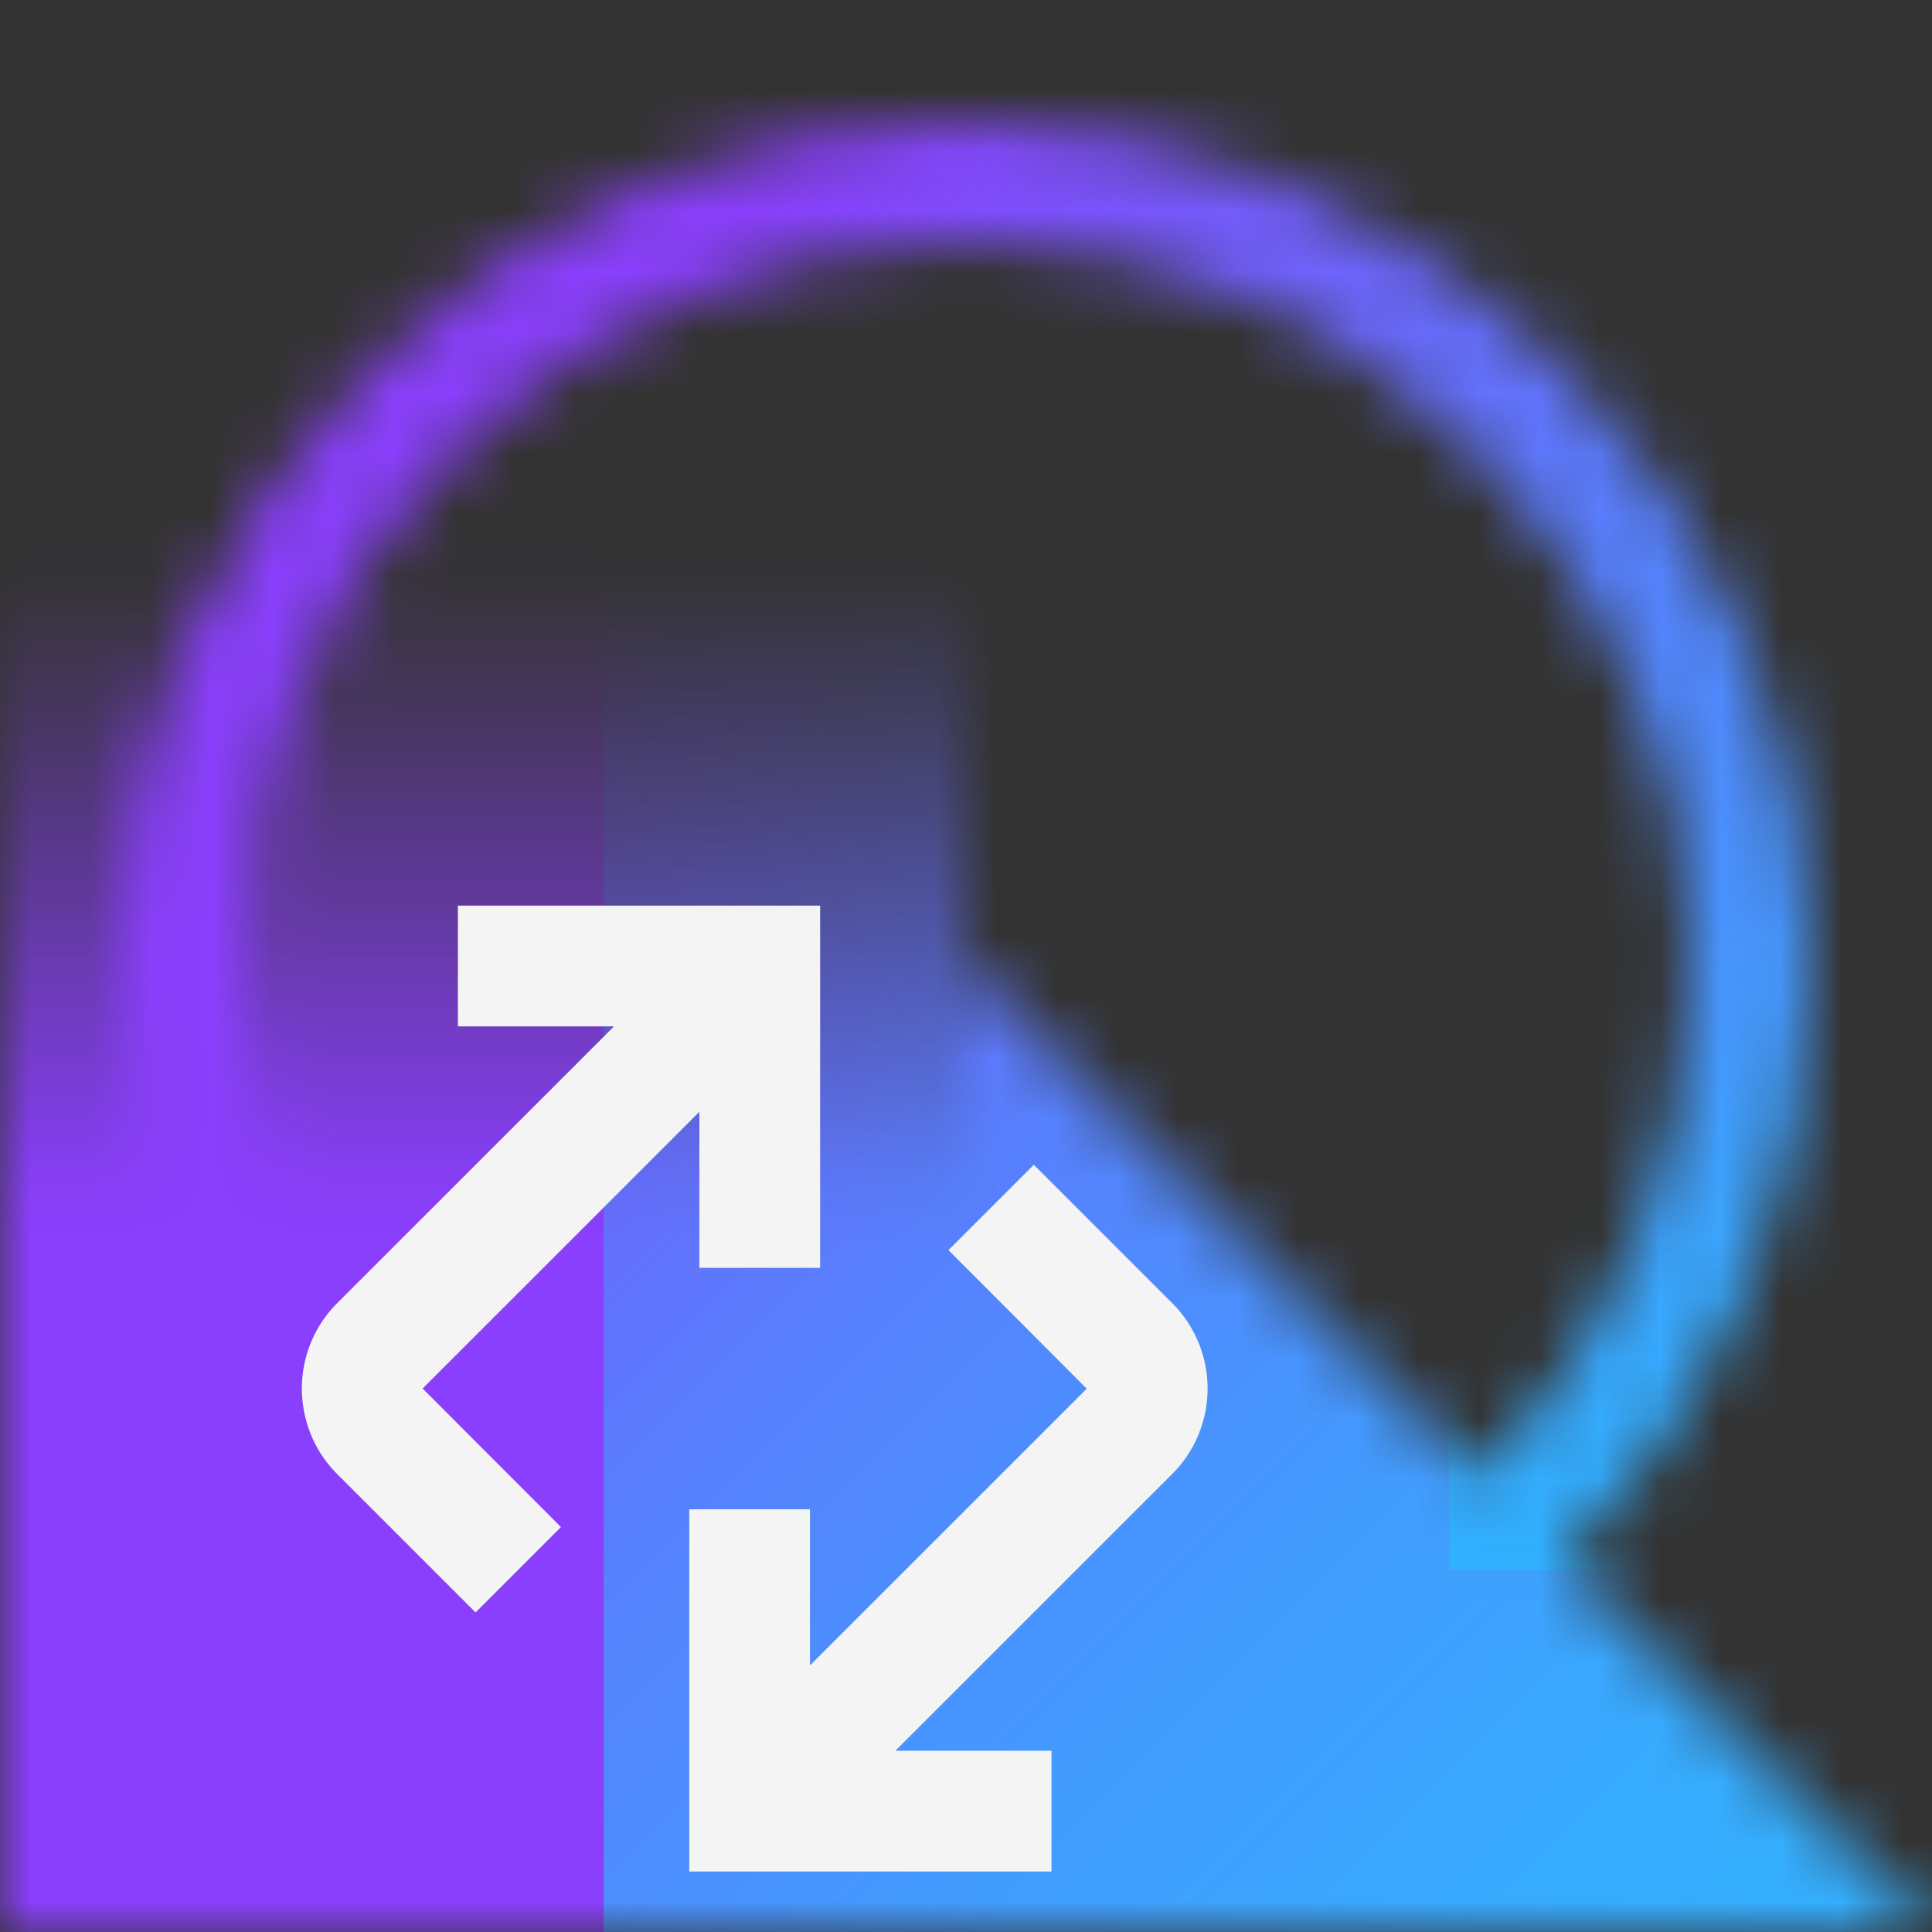 <svg id="IBM_Security_QRadar_SOAR" data-name="IBM Security QRadar+ SOAR" xmlns="http://www.w3.org/2000/svg" viewBox="0 0 32 32"><rect x="0" y="0" width="32" height="32" fill="#333333" stroke="none"/><defs><linearGradient id="0s2tb30f7a" x1="8" y1="4" x2="8" y2="32" gradientUnits="userSpaceOnUse"><stop offset=".19" stop-opacity="0"/><stop offset=".57"/></linearGradient><linearGradient id="1b6r8pvmnc" x1="32" y1="32" x2="0" y2="0" gradientUnits="userSpaceOnUse"><stop offset="0" stop-color="#33b1ff"/><stop offset=".118" stop-color="#37abfe"/><stop offset=".271" stop-color="#439afe"/><stop offset=".445" stop-color="#587ffd"/><stop offset=".633" stop-color="#755afc"/><stop offset=".75" stop-color="#8a3ffc"/></linearGradient><linearGradient id="h7zofud1ld" x1="28" y1="26" x2="28" y2="17" gradientUnits="userSpaceOnUse"><stop offset="0" stop-color="#30b0ff"/><stop offset="1" stop-color="#33b1ff" stop-opacity="0"/></linearGradient><mask id="pl26iqx8ob" x="0" y="0" width="32" height="32" maskUnits="userSpaceOnUse"><path d="M16 30C8.28 30 2 23.72 2 16S8.28 2 16 2s14 6.28 14 14-6.28 14-14 14zm0-26C9.383 4 4 9.383 4 16s5.383 12 12 12 12-5.383 12-12S22.617 4 16 4z" style="fill:#fff"/><path style="fill:url(#0s2tb30f7a)" d="M0 4h16v28H0z"/><path d="M32 32H16V16l16 16z"/></mask></defs><g style="mask:url(#pl26iqx8ob)"><path style="fill:url(#1b6r8pvmnc)" d="M0 0h32v32H0z"/><path style="fill:#8a3ffc" d="M0 7h10v25H0z"/><path style="fill:url(#h7zofud1ld)" d="M24 17h8v9h-8z"/></g><path d="M11.584 18.414V21h2v-6h-6v2h2.586l-4.585 4.584c-.39.39-.585.903-.585 1.415s.195 1.027.586 1.417l2.291 2.291 1.414-1.414L7 22.998l4.584-4.583zM19.414 21.583l-2.291-2.291-1.414 1.414L18 23.001l-4.584 4.583v-2.586h-2v6h6v-2H14.83l4.584-4.583a2.001 2.001 0 0 0 0-2.833z" style="fill:#f4f4f4"/></svg>
